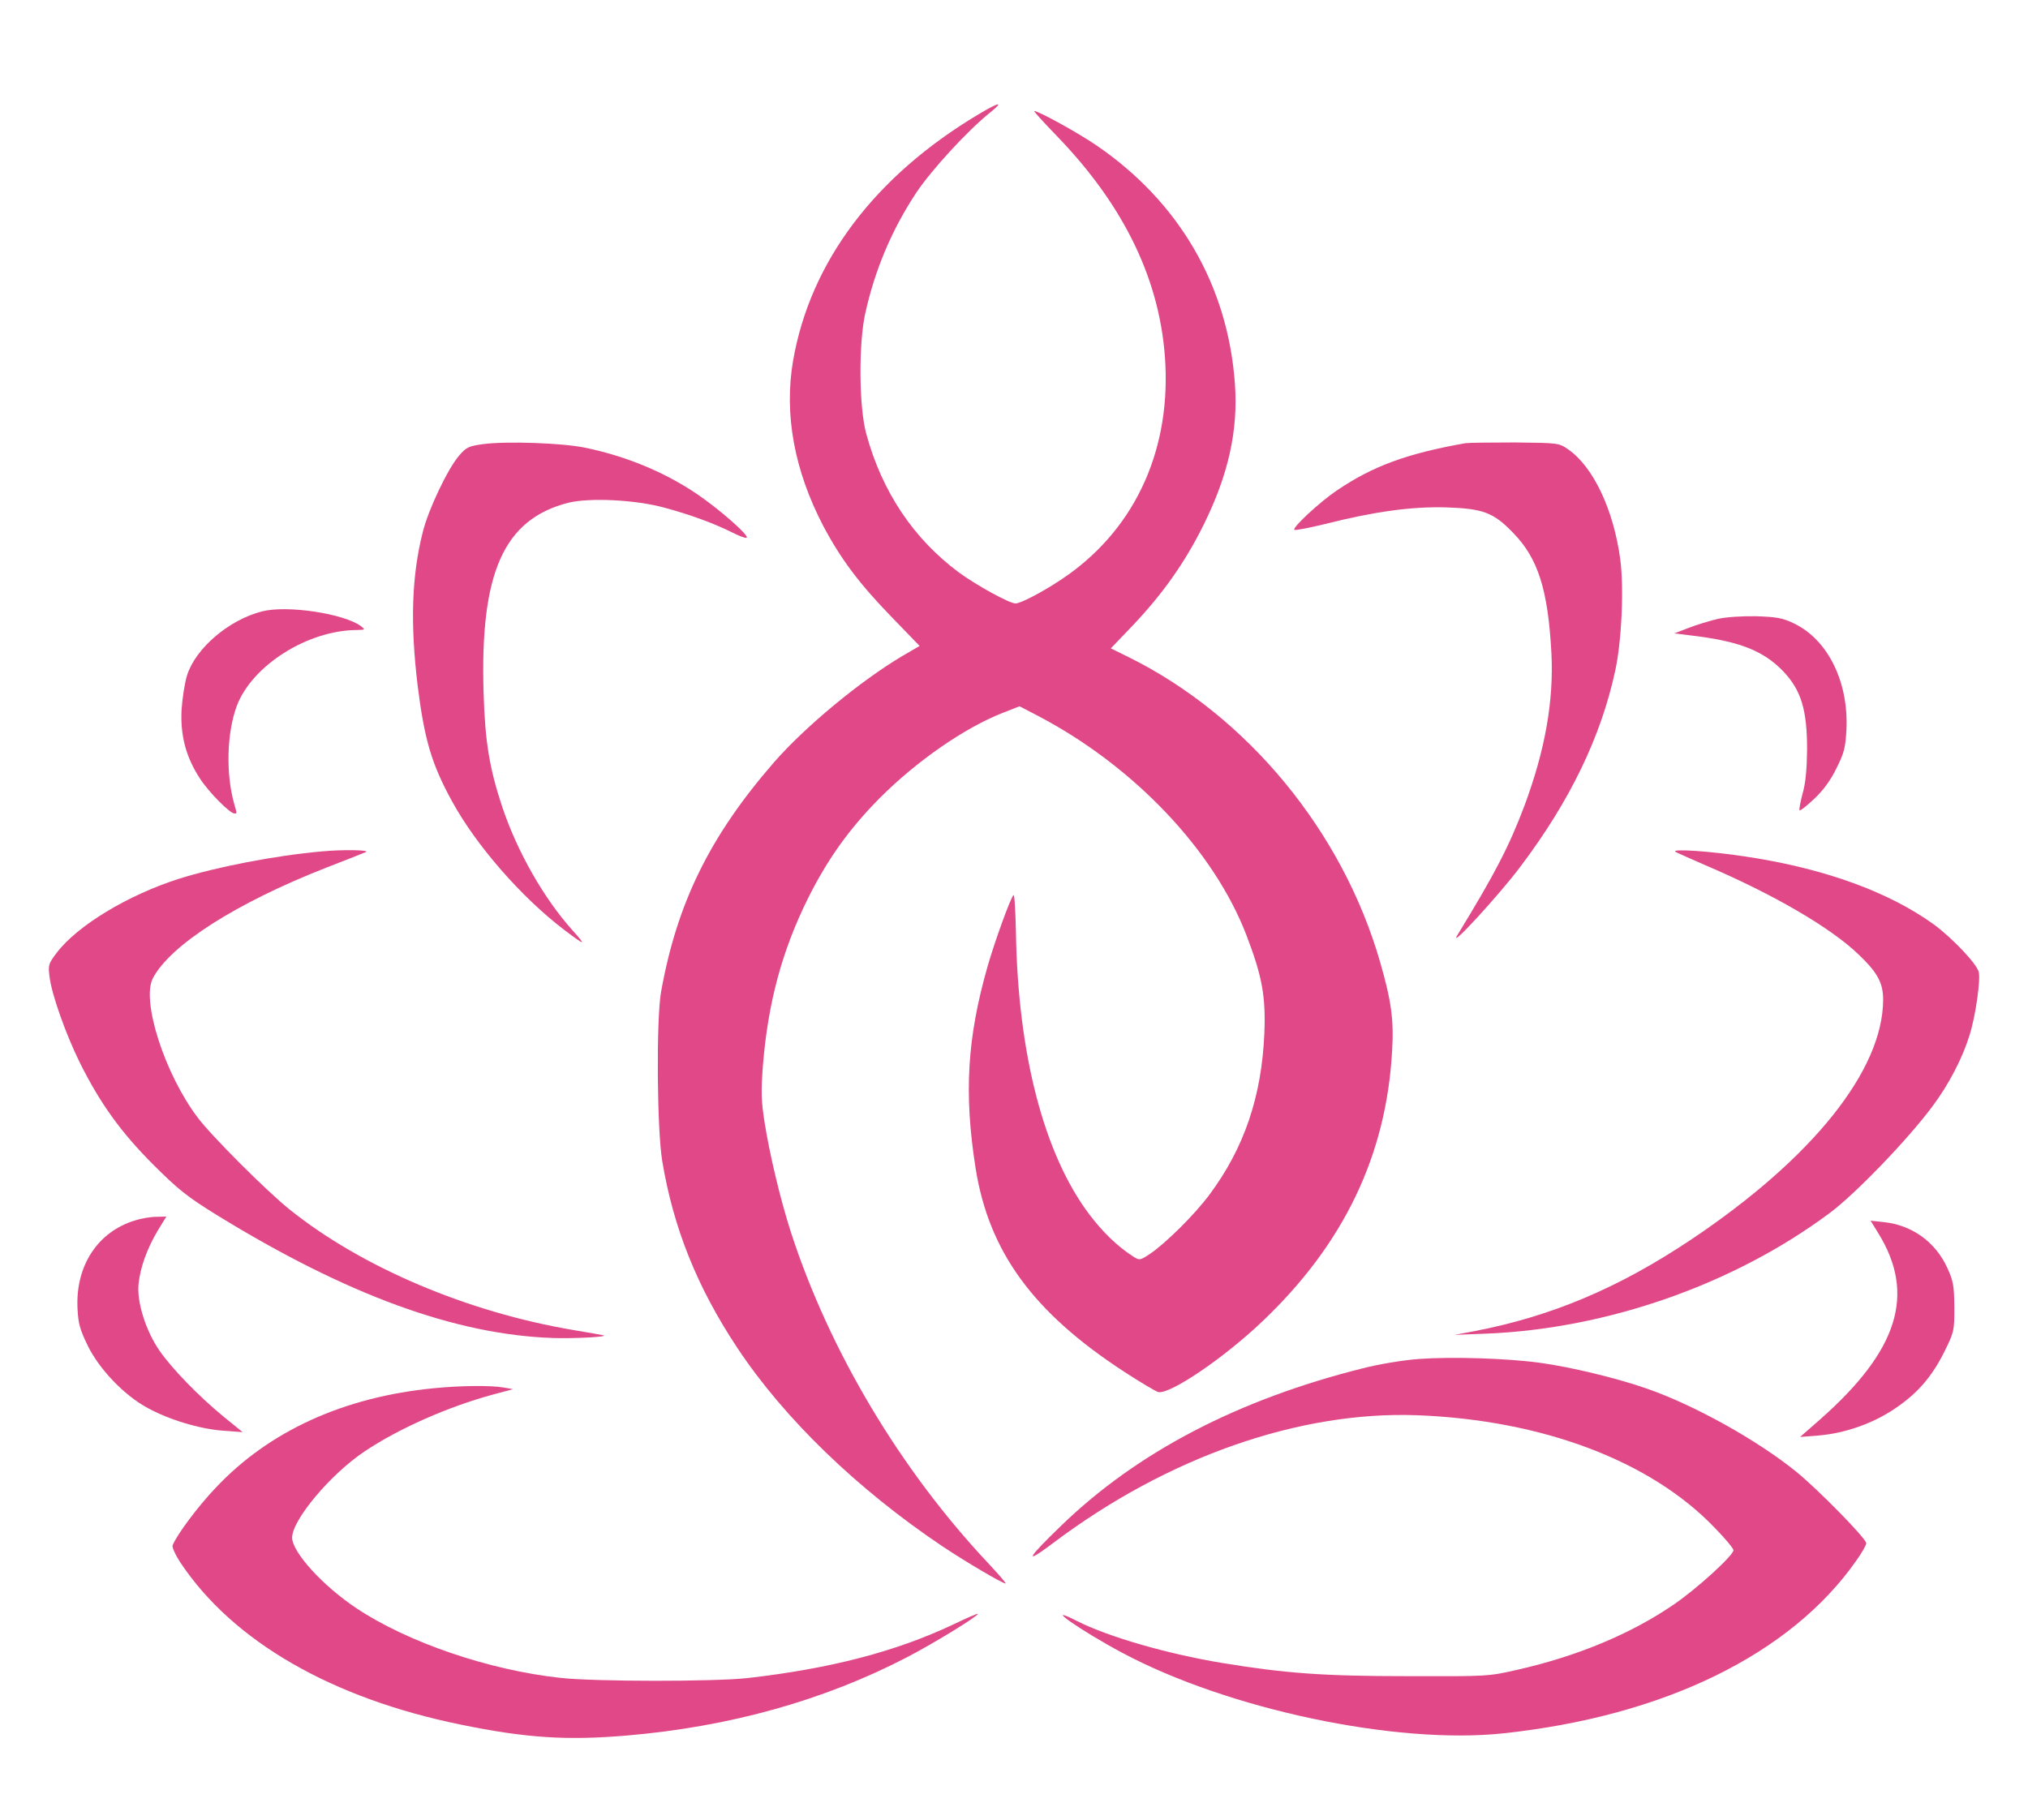 <?xml version="1.0" standalone="no"?>
<!DOCTYPE svg PUBLIC "-//W3C//DTD SVG 20010904//EN"
 "http://www.w3.org/TR/2001/REC-SVG-20010904/DTD/svg10.dtd">
<svg version="1.0" xmlns="http://www.w3.org/2000/svg"
 width="840pt" height="754pt" viewBox="0 0 840 754"
 preserveAspectRatio="xMidYMid meet">

<g transform="translate(0,754) scale(0.1,-0.1)"
fill="#e04887" stroke="none">
<path d="M4054 7067 c-431 -257 -698 -612 -769 -1021 -38 -222 5 -455 125
-685 72 -136 149 -239 282 -376 l117 -121 -72 -42 c-172 -102 -402 -292 -531
-440 -266 -306 -402 -583 -468 -952 -20 -116 -17 -566 5 -700 46 -277 145
-524 311 -774 195 -294 499 -587 851 -823 96 -64 247 -153 260 -153 4 0 -28
37 -70 82 -365 388 -659 880 -819 1373 -43 133 -89 325 -110 461 -13 83 -14
124 -6 230 21 260 79 474 185 689 82 165 173 292 300 420 152 152 350 290 509
352 l69 27 75 -39 c398 -208 730 -558 865 -910 65 -170 80 -252 74 -405 -11
-263 -84 -477 -228 -670 -60 -81 -183 -203 -248 -246 -40 -26 -41 -26 -68 -9
-64 41 -126 101 -181 174 -188 249 -296 666 -304 1169 -2 89 -6 158 -10 154
-13 -13 -77 -190 -107 -294 -85 -297 -99 -527 -50 -838 55 -345 237 -596 614
-842 66 -43 130 -81 142 -85 48 -11 272 140 434 295 335 319 511 686 535 1117
8 130 -3 208 -50 371 -156 541 -550 1018 -1040 1261 l-75 37 92 96 c123 130
214 258 292 415 103 208 144 392 130 585 -29 407 -231 754 -574 988 -76 52
-239 142 -257 142 -4 0 38 -46 92 -102 285 -294 435 -610 451 -949 18 -375
-138 -696 -433 -891 -80 -53 -167 -98 -188 -98 -25 0 -163 76 -235 129 -187
139 -318 334 -383 574 -30 109 -32 367 -5 495 40 183 111 351 213 505 64 95
211 255 304 330 60 48 41 46 -46 -6z"/>
<path d="M2000 5700 c-58 -8 -69 -13 -98 -47 -47 -54 -128 -224 -151 -318 -46
-182 -52 -378 -21 -636 28 -222 57 -323 142 -478 100 -183 287 -398 466 -534
87 -66 92 -66 34 -2 -120 134 -229 326 -291 510 -54 162 -72 273 -78 476 -15
496 83 717 350 786 89 22 281 13 402 -21 107 -29 201 -64 274 -100 29 -15 57
-26 63 -24 16 6 -113 119 -206 182 -135 91 -293 156 -461 191 -93 20 -331 28
-425 15z"/>
<path d="M6070 5704 c-243 -43 -384 -95 -533 -196 -70 -47 -185 -154 -176
-163 4 -3 61 8 127 24 205 52 360 73 502 69 153 -5 196 -21 277 -105 104 -106
145 -237 159 -499 10 -198 -26 -401 -111 -630 -64 -170 -122 -282 -279 -539
-38 -63 177 171 264 288 204 271 331 535 390 807 27 122 37 345 21 464 -28
205 -111 381 -215 454 -39 27 -41 27 -220 29 -100 0 -192 -1 -206 -3z"/>
<path d="M1085 5007 c-137 -35 -274 -152 -310 -264 -10 -32 -20 -97 -23 -145
-5 -106 18 -194 76 -283 36 -56 124 -145 143 -145 11 0 11 -2 -1 40 -35 124
-31 294 11 406 63 167 293 313 497 314 35 1 36 1 17 16 -70 52 -306 88 -410
61z"/>
<path d="M7115 4976 c-33 -8 -87 -24 -120 -37 l-60 -23 97 -12 c181 -24 276
-63 356 -147 73 -78 97 -159 97 -322 -1 -82 -6 -140 -19 -184 -9 -35 -15 -65
-12 -68 3 -3 30 19 61 48 37 35 68 77 92 127 32 64 37 85 41 161 9 196 -77
371 -217 438 -47 23 -71 27 -156 30 -59 1 -124 -3 -160 -11z"/>
<path d="M1335 4013 c-194 -17 -441 -65 -595 -114 -210 -67 -419 -193 -505
-306 -34 -45 -36 -51 -30 -98 9 -76 68 -240 125 -356 85 -171 172 -291 305
-424 103 -103 141 -133 262 -208 538 -331 988 -496 1393 -510 93 -3 231 5 210
11 -3 1 -59 11 -125 22 -439 74 -877 260 -1175 499 -95 76 -324 305 -381 381
-137 181 -234 484 -186 577 72 138 345 312 717 458 80 31 154 60 165 65 20 9
-95 11 -180 3z"/>
<path d="M6940 4011 c9 -5 65 -30 125 -56 279 -119 518 -258 633 -369 79 -75
102 -118 102 -188 -1 -292 -293 -657 -795 -993 -302 -202 -581 -319 -900 -380
l-80 -15 130 5 c502 20 1027 204 1424 500 106 79 321 302 424 440 69 92 126
202 155 297 25 79 46 229 38 261 -8 34 -107 138 -183 195 -185 135 -452 233
-773 282 -153 24 -322 35 -300 21z"/>
<path d="M559 2484 c-154 -47 -246 -187 -238 -363 3 -65 10 -89 43 -157 48
-97 150 -204 246 -256 88 -49 217 -88 314 -95 l81 -6 -80 65 c-103 85 -212
197 -264 272 -57 82 -95 203 -87 277 7 69 35 146 80 222 l35 57 -42 -1 c-23 0
-63 -7 -88 -15z"/>
<path d="M7780 2431 c156 -253 83 -486 -243 -773 l-81 -71 76 6 c108 9 220 48
310 107 97 64 158 133 211 239 41 83 42 87 42 185 -1 89 -4 108 -29 163 -49
108 -147 178 -263 190 l-55 6 32 -52z"/>
<path d="M5875 1910 c-64 -5 -162 -21 -232 -39 -515 -129 -933 -347 -1247
-651 -146 -141 -157 -165 -32 -71 472 355 1018 546 1506 528 521 -20 969 -190
1234 -468 42 -43 76 -84 76 -91 0 -22 -153 -161 -247 -225 -176 -121 -399
-214 -646 -270 -121 -28 -125 -28 -457 -27 -351 0 -508 12 -770 55 -227 38
-470 108 -600 174 -148 75 17 -41 190 -133 437 -233 1130 -380 1575 -333 667
71 1192 327 1464 716 23 32 41 64 41 72 0 19 -201 224 -290 296 -163 132 -424
277 -621 345 -119 42 -314 89 -439 106 -136 19 -366 26 -505 16z"/>
<path d="M1798 1789 c-373 -36 -683 -177 -904 -412 -73 -76 -163 -197 -179
-239 -3 -8 12 -41 34 -74 217 -324 625 -560 1161 -669 268 -55 436 -66 685
-45 425 36 817 145 1163 325 115 60 292 169 292 179 0 3 -46 -17 -102 -44
-237 -112 -509 -183 -853 -222 -138 -15 -633 -15 -774 1 -296 32 -632 147
-844 288 -140 93 -267 233 -267 293 0 73 159 263 300 357 141 95 348 186 533
236 l82 22 -40 7 c-51 9 -176 8 -287 -3z"/>
</g>
</svg>
